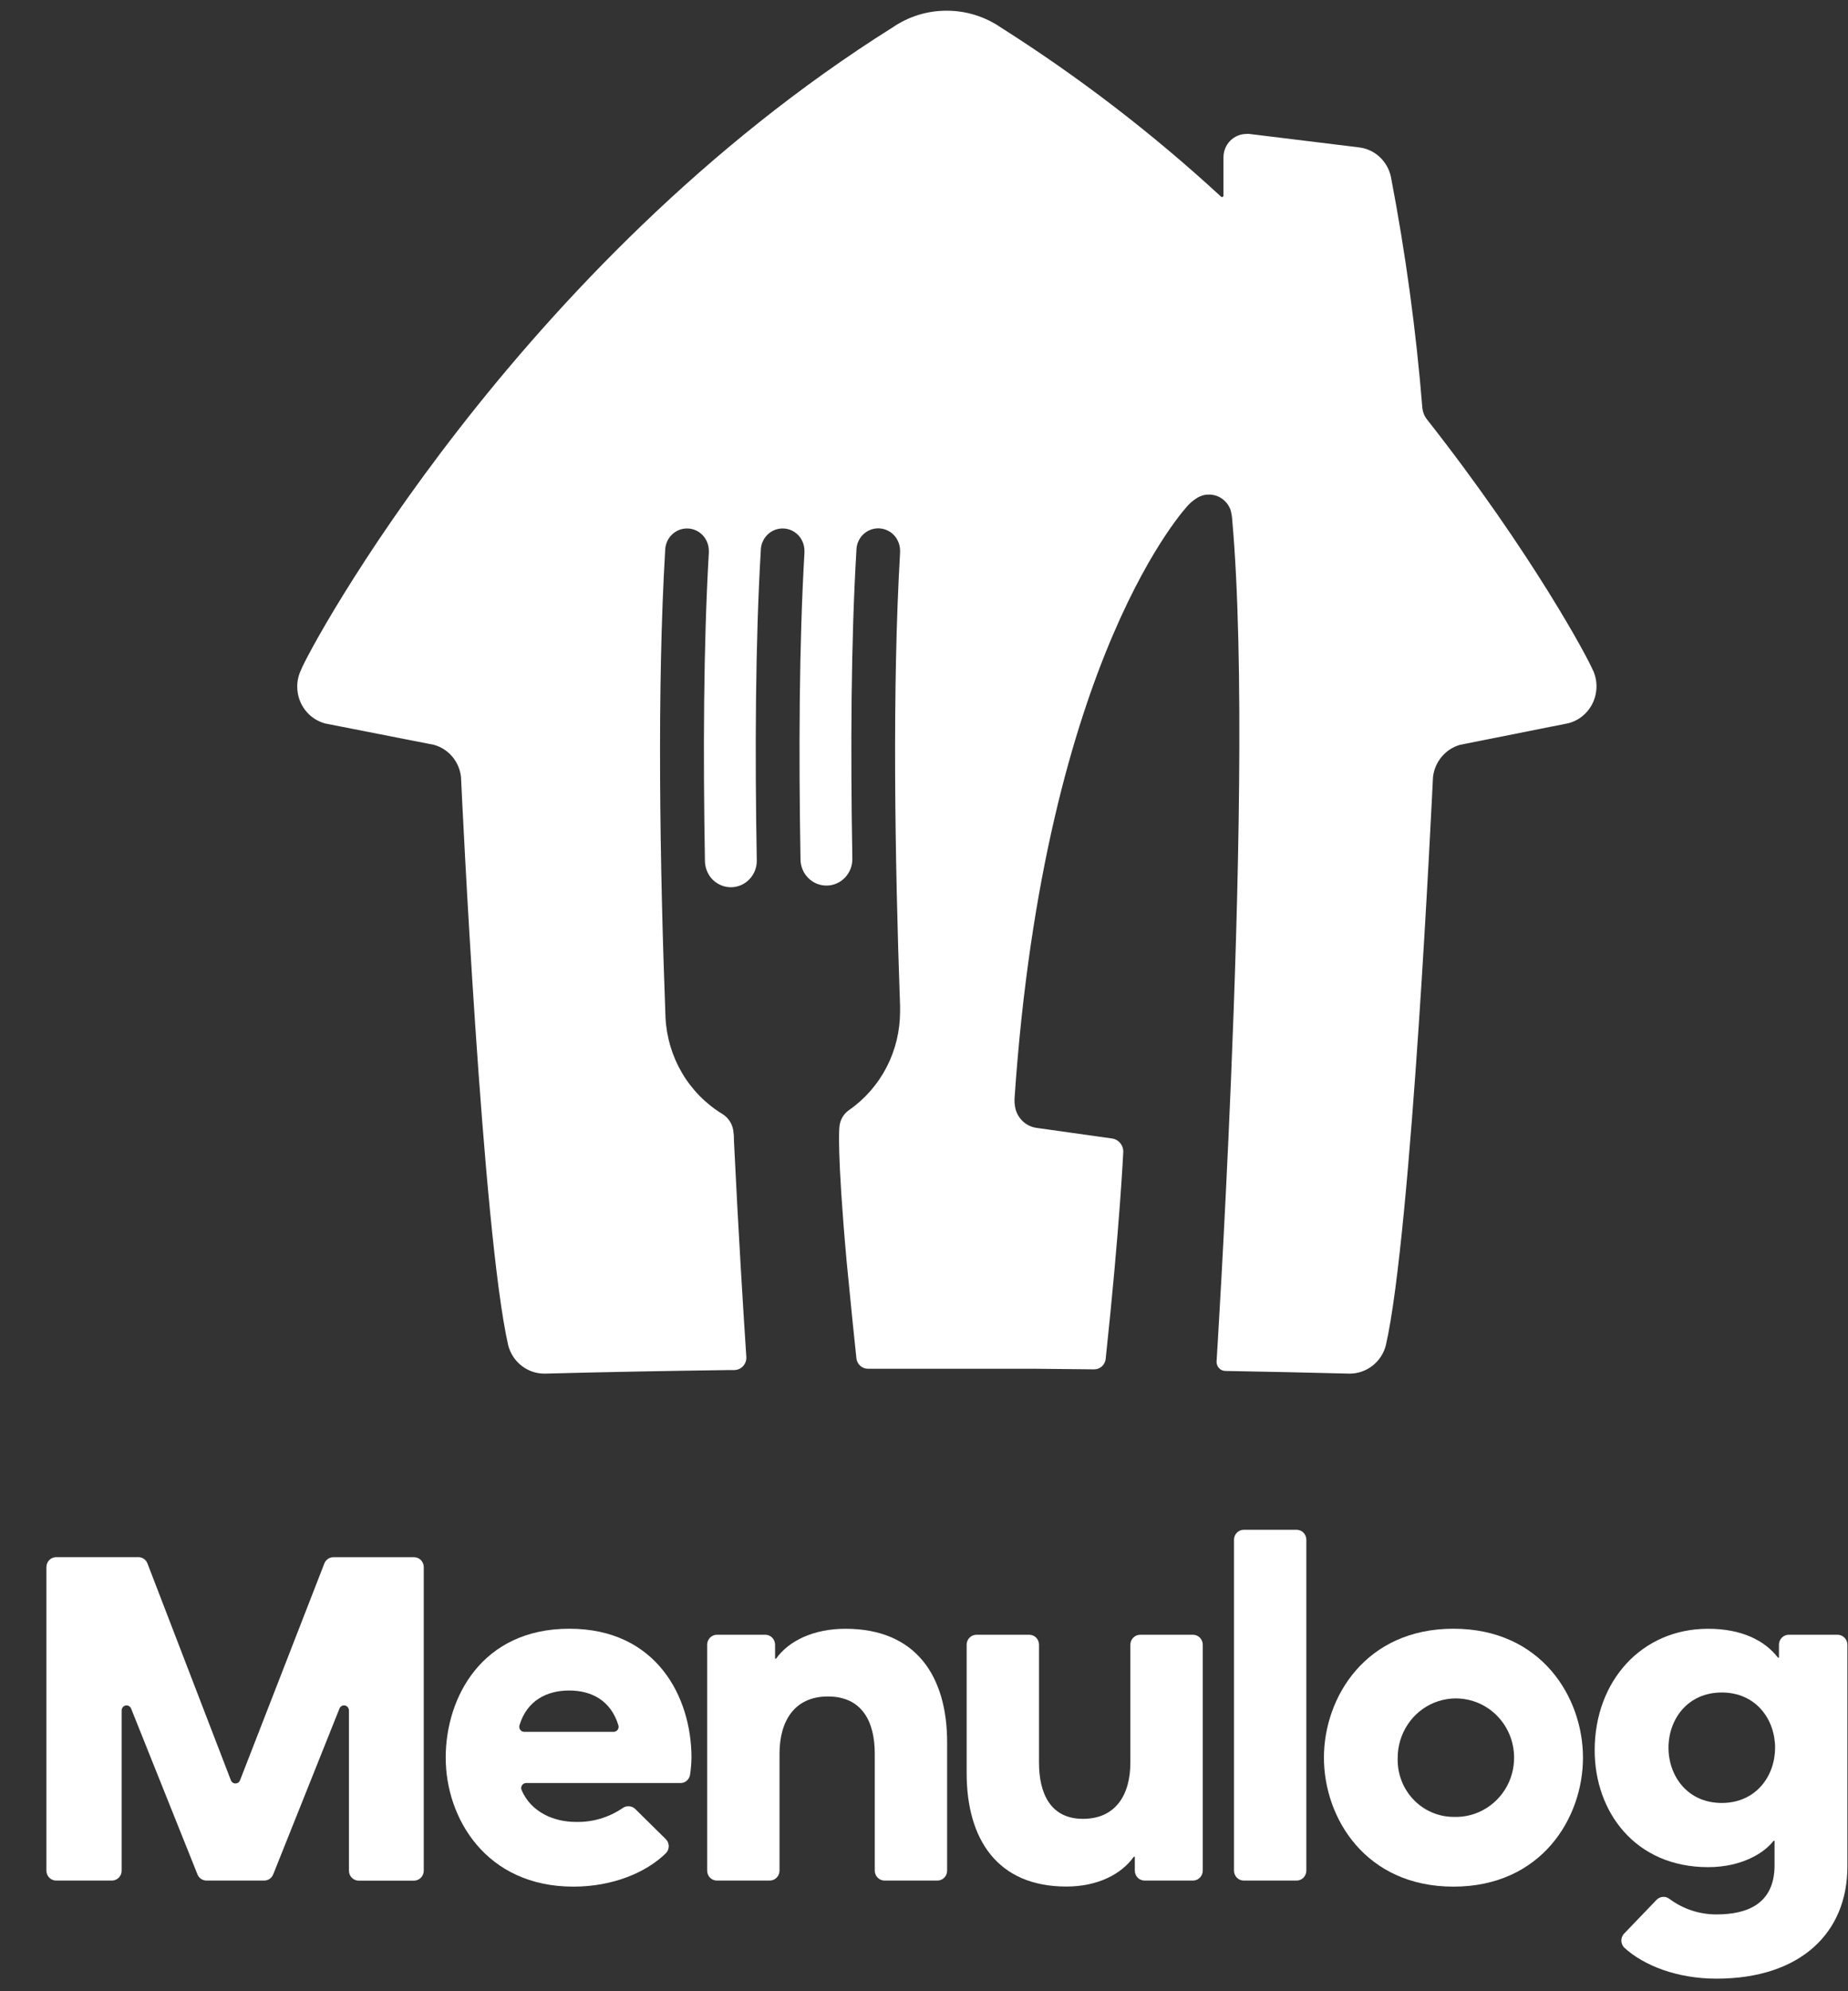 <svg width="39" height="42" viewBox="0 0 39 42" fill="none" xmlns="http://www.w3.org/2000/svg">
<rect x="0" y="0" width="39" height="42" fill="#333333" stroke="none"/>
<path d="M1.186 32.844H2.922C2.963 32.844 3.003 32.857 3.037 32.881C3.071 32.905 3.097 32.938 3.112 32.977L4.873 37.552C4.881 37.572 4.894 37.589 4.911 37.6C4.928 37.612 4.948 37.618 4.969 37.618C4.99 37.618 5.01 37.612 5.027 37.6C5.044 37.589 5.057 37.572 5.065 37.552L6.845 32.977C6.86 32.938 6.887 32.905 6.921 32.881C6.955 32.858 6.995 32.845 7.037 32.845H8.738C8.792 32.845 8.844 32.867 8.883 32.906C8.921 32.946 8.943 32.999 8.943 33.054V39.458C8.943 39.513 8.921 39.566 8.883 39.606C8.844 39.645 8.792 39.667 8.738 39.668H7.57C7.515 39.668 7.463 39.645 7.424 39.606C7.385 39.567 7.364 39.513 7.364 39.458V36.077C7.364 36.053 7.355 36.029 7.34 36.01C7.325 35.991 7.304 35.978 7.28 35.973C7.256 35.968 7.232 35.972 7.211 35.984C7.19 35.996 7.173 36.015 7.164 36.038L5.766 39.535C5.75 39.574 5.724 39.607 5.69 39.631C5.655 39.654 5.615 39.666 5.574 39.666H4.359C4.318 39.666 4.278 39.654 4.244 39.631C4.209 39.607 4.183 39.574 4.167 39.535L2.767 36.038C2.758 36.015 2.741 35.996 2.72 35.984C2.699 35.972 2.674 35.968 2.651 35.973C2.627 35.978 2.606 35.991 2.591 36.01C2.575 36.029 2.567 36.053 2.567 36.077V39.456C2.567 39.484 2.562 39.511 2.552 39.537C2.541 39.562 2.526 39.585 2.507 39.605C2.488 39.624 2.465 39.64 2.44 39.65C2.415 39.661 2.388 39.666 2.361 39.666H1.185C1.13 39.666 1.078 39.644 1.039 39.604C1.001 39.565 0.979 39.512 0.979 39.456V33.059C0.979 33.031 0.984 33.003 0.994 32.977C1.004 32.951 1.019 32.927 1.038 32.907C1.057 32.887 1.08 32.871 1.106 32.861C1.131 32.85 1.158 32.844 1.186 32.844Z" fill="white"/>
<path d="M9.406 37.074C9.406 35.804 10.169 34.354 12.015 34.354C13.862 34.354 14.593 35.803 14.593 37.074C14.591 37.193 14.581 37.311 14.564 37.429C14.557 37.479 14.533 37.525 14.495 37.558C14.458 37.591 14.41 37.609 14.36 37.609H11.099C11.082 37.61 11.066 37.614 11.051 37.623C11.036 37.632 11.024 37.644 11.015 37.658C11.006 37.673 11 37.69 10.999 37.707C10.998 37.724 11.001 37.742 11.008 37.758C11.207 38.221 11.684 38.429 12.152 38.429C12.504 38.438 12.848 38.336 13.14 38.137C13.18 38.108 13.229 38.095 13.278 38.099C13.326 38.102 13.372 38.123 13.408 38.158L14.05 38.791C14.07 38.811 14.086 38.834 14.097 38.86C14.107 38.886 14.113 38.913 14.113 38.941C14.113 38.969 14.107 38.997 14.097 39.023C14.086 39.049 14.07 39.072 14.05 39.092C13.636 39.496 12.932 39.794 12.1 39.794C10.251 39.793 9.406 38.344 9.406 37.074ZM11.065 36.529H12.952C12.968 36.528 12.984 36.524 12.999 36.517C13.013 36.509 13.026 36.498 13.035 36.485C13.045 36.471 13.051 36.456 13.054 36.439C13.056 36.423 13.055 36.406 13.05 36.39C12.892 35.871 12.487 35.657 12.012 35.657C11.537 35.657 11.12 35.871 10.963 36.39C10.958 36.406 10.957 36.423 10.96 36.44C10.963 36.457 10.969 36.472 10.979 36.486C10.989 36.5 11.002 36.511 11.017 36.518C11.032 36.525 11.049 36.529 11.065 36.529Z" fill="white"/>
<path d="M15.13 34.481H16.151C16.206 34.481 16.258 34.503 16.297 34.543C16.335 34.582 16.357 34.636 16.357 34.691V34.986H16.378C16.646 34.607 17.172 34.355 17.843 34.355C19.338 34.355 19.988 35.363 19.988 36.749V39.456C19.988 39.512 19.967 39.566 19.928 39.605C19.889 39.644 19.837 39.666 19.782 39.666H18.668C18.613 39.666 18.561 39.644 18.522 39.605C18.483 39.566 18.461 39.512 18.461 39.456V36.99C18.461 36.328 18.204 35.783 17.471 35.783C16.77 35.783 16.451 36.297 16.451 36.99V39.456C16.451 39.512 16.429 39.566 16.39 39.605C16.352 39.644 16.299 39.666 16.244 39.666H15.13C15.075 39.666 15.023 39.644 14.984 39.605C14.945 39.566 14.924 39.512 14.924 39.456V34.691C14.924 34.636 14.945 34.582 14.984 34.543C15.023 34.503 15.075 34.481 15.13 34.481Z" fill="white"/>
<path d="M20.4 37.399V34.691C20.4 34.635 20.422 34.582 20.461 34.542C20.5 34.503 20.552 34.481 20.607 34.481H21.721C21.776 34.481 21.828 34.503 21.867 34.542C21.906 34.582 21.927 34.635 21.927 34.691V37.179C21.927 37.829 22.17 38.364 22.855 38.364C23.541 38.364 23.855 37.861 23.855 37.179V34.691C23.855 34.635 23.877 34.582 23.916 34.542C23.955 34.503 24.007 34.481 24.062 34.481H25.176C25.231 34.481 25.283 34.503 25.322 34.542C25.361 34.582 25.383 34.635 25.383 34.691V39.456C25.383 39.512 25.361 39.565 25.322 39.605C25.283 39.644 25.231 39.666 25.176 39.666H24.155C24.101 39.666 24.048 39.644 24.009 39.605C23.971 39.565 23.949 39.512 23.949 39.456V39.163H23.928C23.66 39.54 23.154 39.792 22.504 39.792C21.041 39.792 20.4 38.785 20.4 37.399Z" fill="white"/>
<path d="M26.249 32.267H27.363C27.418 32.267 27.47 32.289 27.509 32.328C27.547 32.368 27.569 32.421 27.569 32.477V39.456C27.569 39.512 27.547 39.565 27.509 39.605C27.47 39.644 27.418 39.666 27.363 39.666H26.249C26.194 39.666 26.141 39.644 26.103 39.605C26.064 39.565 26.042 39.512 26.042 39.456V32.477C26.042 32.449 26.047 32.422 26.058 32.396C26.068 32.371 26.084 32.348 26.103 32.328C26.122 32.309 26.145 32.293 26.17 32.283C26.195 32.272 26.222 32.267 26.249 32.267Z" fill="white"/>
<path d="M27.94 37.074C27.94 35.804 28.817 34.354 30.673 34.354C32.53 34.354 33.407 35.803 33.407 37.074C33.407 38.345 32.53 39.794 30.673 39.794C28.817 39.794 27.94 38.344 27.94 37.074ZM30.673 38.323C30.918 38.333 31.161 38.269 31.369 38.138C31.578 38.007 31.744 37.816 31.845 37.589C31.946 37.361 31.977 37.108 31.936 36.862C31.895 36.617 31.782 36.389 31.612 36.209C31.443 36.029 31.224 35.904 30.984 35.852C30.745 35.799 30.495 35.821 30.267 35.914C30.04 36.007 29.845 36.167 29.708 36.374C29.571 36.581 29.497 36.824 29.497 37.074C29.491 37.235 29.517 37.396 29.573 37.547C29.629 37.698 29.715 37.836 29.825 37.952C29.934 38.069 30.066 38.162 30.212 38.225C30.358 38.289 30.515 38.322 30.673 38.323Z" fill="white"/>
<path d="M34.278 40.782L34.959 40.073C34.994 40.037 35.041 40.014 35.091 40.01C35.141 40.006 35.19 40.02 35.23 40.051C35.518 40.266 35.866 40.381 36.223 40.38C36.873 40.38 37.45 40.16 37.45 39.341V38.827H37.429C37.243 39.074 36.769 39.383 36.047 39.383C34.51 39.383 33.654 38.218 33.654 36.917C33.654 35.458 34.645 34.355 36.047 34.355C36.758 34.355 37.243 34.602 37.523 34.965H37.543V34.691C37.543 34.636 37.565 34.583 37.603 34.543C37.642 34.504 37.694 34.481 37.749 34.481H38.78C38.835 34.481 38.887 34.503 38.926 34.543C38.965 34.582 38.987 34.636 38.987 34.691V39.372C38.987 40.769 37.996 41.735 36.223 41.735C35.394 41.735 34.687 41.457 34.279 41.081C34.259 41.062 34.244 41.038 34.233 41.013C34.222 40.987 34.217 40.959 34.216 40.932C34.216 40.904 34.222 40.876 34.232 40.85C34.243 40.825 34.258 40.801 34.278 40.782ZM37.461 36.864C37.461 36.265 37.057 35.699 36.336 35.699C35.614 35.699 35.212 36.265 35.212 36.864C35.212 37.462 35.614 38.029 36.336 38.029C37.057 38.029 37.461 37.462 37.461 36.864Z" fill="white"/>
<path d="M33.618 14.142C33.531 13.914 32.336 11.67 30.12 8.853C30.064 8.785 30.029 8.702 30.018 8.613C29.886 6.973 29.663 5.341 29.353 3.726C29.317 3.564 29.233 3.417 29.111 3.306C28.99 3.195 28.837 3.126 28.675 3.108L26.366 2.825C26.346 2.823 26.326 2.823 26.306 2.825C26.177 2.825 26.053 2.877 25.962 2.969C25.871 3.062 25.82 3.188 25.82 3.319V4.128C25.819 4.133 25.817 4.138 25.814 4.143C25.811 4.148 25.807 4.151 25.802 4.153C25.797 4.156 25.791 4.157 25.786 4.156C25.781 4.155 25.776 4.153 25.771 4.15C24.328 2.82 22.771 1.624 21.118 0.577C20.781 0.347 20.384 0.225 19.979 0.226C19.573 0.224 19.176 0.347 18.839 0.577C10.893 5.569 6.513 13.69 6.348 14.142C6.298 14.249 6.272 14.366 6.273 14.484C6.273 14.662 6.331 14.835 6.439 14.976C6.546 15.117 6.697 15.217 6.867 15.261L9.157 15.71C9.308 15.752 9.444 15.839 9.546 15.96C9.648 16.082 9.712 16.232 9.729 16.39C9.748 16.802 10.181 25.992 10.725 28.376C10.769 28.547 10.868 28.698 11.006 28.806C11.144 28.915 11.313 28.973 11.487 28.973H11.504C12.84 28.938 14.063 28.916 15.385 28.898H15.496C15.564 28.897 15.629 28.87 15.676 28.821C15.724 28.772 15.751 28.706 15.751 28.637V28.629C15.697 27.827 15.582 25.992 15.489 24.055C15.489 24.005 15.489 23.945 15.48 23.895C15.476 23.815 15.453 23.736 15.412 23.667C15.371 23.598 15.315 23.54 15.247 23.498C14.898 23.286 14.606 22.99 14.396 22.636C14.187 22.282 14.066 21.881 14.045 21.468C13.924 18.245 13.864 14.52 14.038 11.605C14.041 11.481 14.092 11.363 14.18 11.277C14.268 11.191 14.386 11.144 14.508 11.147C14.63 11.149 14.746 11.201 14.831 11.291C14.915 11.381 14.961 11.501 14.959 11.625C14.959 11.636 14.959 11.649 14.959 11.661C14.846 13.605 14.837 15.901 14.877 18.167C14.879 18.24 14.894 18.312 14.923 18.379C14.951 18.446 14.992 18.507 15.044 18.558C15.096 18.608 15.157 18.648 15.223 18.675C15.29 18.702 15.361 18.715 15.433 18.714C15.505 18.713 15.576 18.697 15.642 18.668C15.708 18.639 15.767 18.597 15.817 18.544C15.867 18.492 15.906 18.43 15.933 18.362C15.959 18.294 15.972 18.221 15.971 18.148C15.93 15.866 15.941 13.555 16.056 11.605C16.058 11.481 16.11 11.363 16.198 11.277C16.286 11.191 16.404 11.144 16.526 11.147C16.648 11.149 16.764 11.201 16.849 11.291C16.933 11.381 16.979 11.501 16.977 11.625V11.661C16.864 13.594 16.855 15.877 16.894 18.131C16.896 18.279 16.956 18.419 17.06 18.522C17.164 18.625 17.304 18.681 17.449 18.679C17.594 18.677 17.733 18.616 17.833 18.51C17.934 18.404 17.99 18.261 17.988 18.114C17.948 15.842 17.958 13.539 18.074 11.603C18.076 11.479 18.127 11.361 18.215 11.274C18.259 11.232 18.311 11.198 18.367 11.176C18.423 11.154 18.483 11.143 18.544 11.144C18.604 11.146 18.664 11.159 18.719 11.184C18.775 11.208 18.825 11.244 18.867 11.288C18.909 11.333 18.941 11.385 18.963 11.443C18.985 11.5 18.996 11.561 18.995 11.623V11.659C18.829 14.492 18.883 18.079 18.995 21.224C18.995 21.234 18.995 21.244 18.995 21.254C18.995 21.27 18.995 21.286 18.995 21.302V21.333C18.995 21.744 18.898 22.148 18.71 22.511C18.522 22.873 18.25 23.184 17.917 23.415C17.858 23.456 17.809 23.51 17.774 23.573C17.739 23.636 17.719 23.707 17.714 23.779C17.714 23.779 17.657 24.262 17.867 26.604C17.965 27.625 18.04 28.335 18.074 28.654C18.081 28.714 18.11 28.769 18.155 28.809C18.2 28.849 18.257 28.871 18.317 28.87H18.531H19.9H20.076C20.674 28.87 21.243 28.87 21.791 28.87L23.091 28.883C23.151 28.883 23.209 28.861 23.254 28.821C23.299 28.78 23.327 28.724 23.334 28.664C23.634 25.858 23.706 24.283 23.706 24.283C23.704 24.216 23.679 24.151 23.634 24.102C23.59 24.052 23.529 24.02 23.463 24.013L21.884 23.791C21.779 23.778 21.68 23.734 21.6 23.664C21.52 23.594 21.462 23.502 21.433 23.398C21.413 23.317 21.406 23.234 21.412 23.151C22.052 13.8 25.082 10.648 25.082 10.648C25.127 10.602 25.176 10.56 25.229 10.525C25.289 10.481 25.358 10.451 25.431 10.438C25.504 10.426 25.579 10.43 25.65 10.451C25.721 10.472 25.786 10.509 25.841 10.56C25.896 10.611 25.938 10.674 25.966 10.744C25.988 10.817 26.001 10.892 26.005 10.969C26.267 13.909 26.139 18.91 25.977 22.813C25.839 26.124 25.674 28.724 25.674 28.724C25.674 28.75 25.679 28.775 25.689 28.798C25.698 28.822 25.712 28.843 25.73 28.861C25.747 28.879 25.768 28.893 25.791 28.903C25.814 28.912 25.839 28.917 25.863 28.917C26.723 28.932 27.564 28.95 28.467 28.973H28.485C28.659 28.973 28.828 28.914 28.966 28.806C29.104 28.698 29.203 28.547 29.247 28.376C29.791 25.992 30.219 16.802 30.242 16.39C30.26 16.232 30.324 16.082 30.426 15.961C30.528 15.84 30.663 15.752 30.814 15.71L33.098 15.255C33.211 15.226 33.315 15.172 33.405 15.097C33.495 15.021 33.567 14.927 33.617 14.82C33.666 14.713 33.692 14.597 33.692 14.478C33.693 14.36 33.667 14.243 33.618 14.136V14.142Z" fill="white"/>
</svg>
